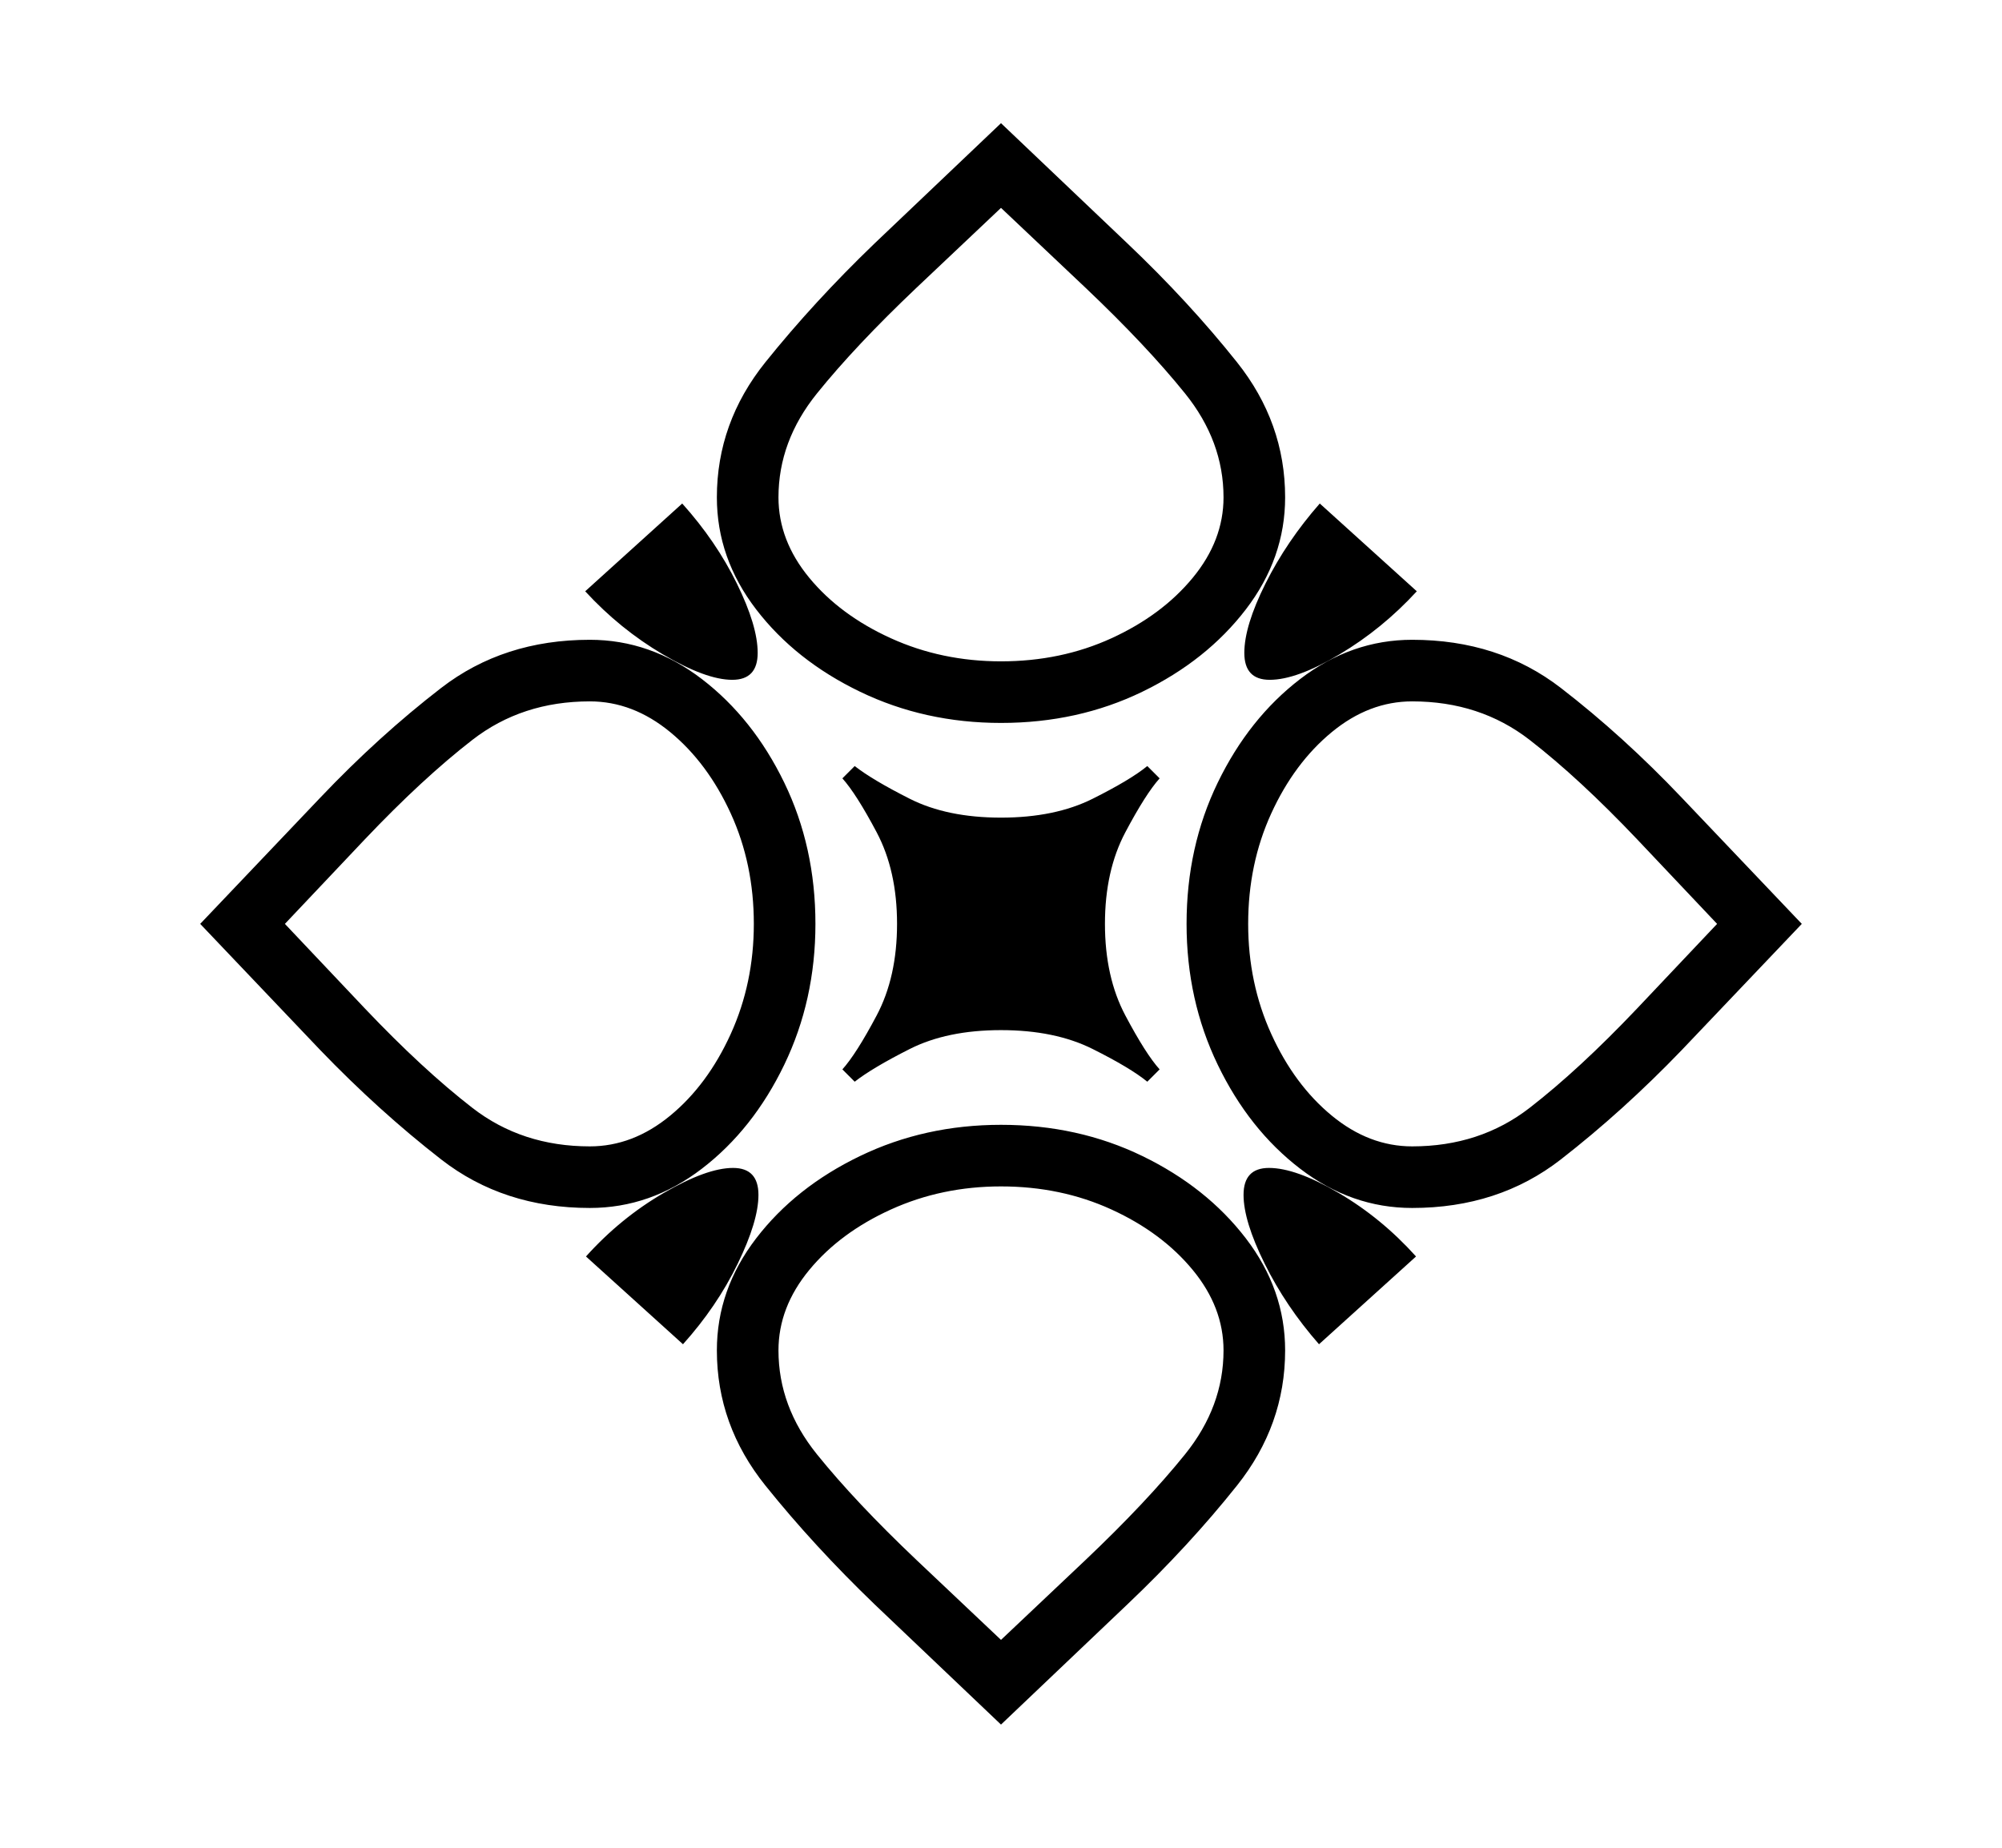 <svg xmlns="http://www.w3.org/2000/svg"
    viewBox="0 0 2600 2400">
  <!--
Copyright 2013 Google LLC
Noto is a trademark of Google Inc.
This Font Software is licensed under the SIL Open Font License, Version 1.1. This Font Software is distributed on an "AS IS" BASIS, WITHOUT WARRANTIES OR CONDITIONS OF ANY KIND, either express or implied. See the SIL Open Font License for the specific language, permissions and limitations governing your use of this Font Software.
http://scripts.sil.org/OFL
  -->
<path d="M1834 1569L1834 1569Q1755 1569 1688.5 1518 1622 1467 1581.5 1383 1541 1299 1541 1200L1541 1200Q1541 1100 1581.5 1016.5 1622 933 1688.5 882 1755 831 1834 831L1834 831Q1946 831 2027 893.5 2108 956 2184 1036L2184 1036 2340 1200 2184 1364Q2108 1443 2027 1506 1946 1569 1834 1569ZM887 1746L887 1746 761 1632Q806 1582 862 1549.5 918 1517 952 1517L952 1517Q985 1517 985 1552L985 1552Q985 1586 958 1641.5 931 1697 887 1746ZM1464 2084L1300 2240 1136 2084Q1057 2008 994 1929.5 931 1851 931 1754L931 1754Q931 1675 982 1608.5 1033 1542 1117 1501.5 1201 1461 1300 1461L1300 1461Q1400 1461 1483.5 1501.5 1567 1542 1618 1608.5 1669 1675 1669 1754L1669 1754Q1669 1851 1606.5 1929.5 1544 2008 1464 2084L1464 2084ZM1190 2026L1300 2130 1410 2026Q1489 1951 1539 1889 1589 1827 1589 1754L1589 1754Q1589 1698 1549 1649.5 1509 1601 1443.5 1571 1378 1541 1300 1541L1300 1541Q1223 1541 1157 1571 1091 1601 1051 1649.5 1011 1698 1011 1754L1011 1754Q1011 1827 1061 1889 1111 1951 1190 2026L1190 2026ZM766 1569L766 1569Q654 1569 573 1506 492 1443 416 1364L416 1364 260 1200 416 1036Q492 956 573 893.5 654 831 766 831L766 831Q845 831 911.5 882 978 933 1018.5 1016.5 1059 1100 1059 1200L1059 1200Q1059 1299 1018.5 1383 978 1467 911.5 1518 845 1569 766 1569ZM766 1489L766 1489Q822 1489 870.5 1449 919 1409 949 1343 979 1277 979 1200L979 1200Q979 1122 949 1056.5 919 991 870.5 951 822 911 766 911L766 911Q678 911 613.5 961 549 1011 474 1090L474 1090 370 1200 474 1310Q549 1389 613.5 1439 678 1489 766 1489ZM1839 1632L1713 1746Q1670 1697 1642.5 1641.5 1615 1586 1615 1552L1615 1552Q1615 1517 1648 1517L1648 1517Q1683 1517 1738.5 1549.5 1794 1582 1839 1632L1839 1632ZM1110 1405L1110 1405 1094 1389Q1112 1369 1138.5 1319 1165 1269 1165 1200L1165 1200Q1165 1131 1138.5 1081 1112 1031 1094 1011L1094 1011 1110 995Q1133 1013 1181.5 1037.5 1230 1062 1300 1062L1300 1062Q1370 1062 1419 1037.5 1468 1013 1490 995L1490 995 1506 1011Q1488 1031 1461.5 1081 1435 1131 1435 1200L1435 1200Q1435 1269 1461.5 1319 1488 1369 1506 1389L1506 1389 1490 1405Q1468 1387 1419 1362.5 1370 1338 1300 1338L1300 1338Q1230 1338 1181.5 1362.5 1133 1387 1110 1405ZM951 883L951 883Q917 883 861 850 805 817 760 768L760 768 886 654Q930 703 957 758 984 813 984 848L984 848Q984 883 951 883ZM1834 1489L1834 1489Q1922 1489 1986.5 1439 2051 1389 2126 1310L2126 1310 2230 1200 2126 1090Q2051 1011 1986.5 961 1922 911 1834 911L1834 911Q1778 911 1729.5 951 1681 991 1651 1056.5 1621 1122 1621 1200L1621 1200Q1621 1277 1651 1343 1681 1409 1729.5 1449 1778 1489 1834 1489ZM1300 859L1300 859Q1378 859 1443.5 829 1509 799 1549 750.5 1589 702 1589 646L1589 646Q1589 573 1539 511 1489 449 1410 374L1410 374 1300 270 1190 374Q1111 449 1061 511 1011 573 1011 646L1011 646Q1011 702 1051 750.5 1091 799 1157 829 1223 859 1300 859ZM1300 939L1300 939Q1201 939 1117 898.5 1033 858 982 791.5 931 725 931 646L931 646Q931 549 994 470.5 1057 392 1136 316L1136 316 1300 160 1464 316Q1544 392 1606.5 470.5 1669 549 1669 646L1669 646Q1669 725 1618 791.5 1567 858 1483.5 898.5 1400 939 1300 939ZM1649 883L1649 883Q1616 883 1616 848L1616 848Q1616 813 1643.5 758 1671 703 1714 654L1714 654 1840 768Q1795 817 1739.5 850 1684 883 1649 883Z"/>
</svg>